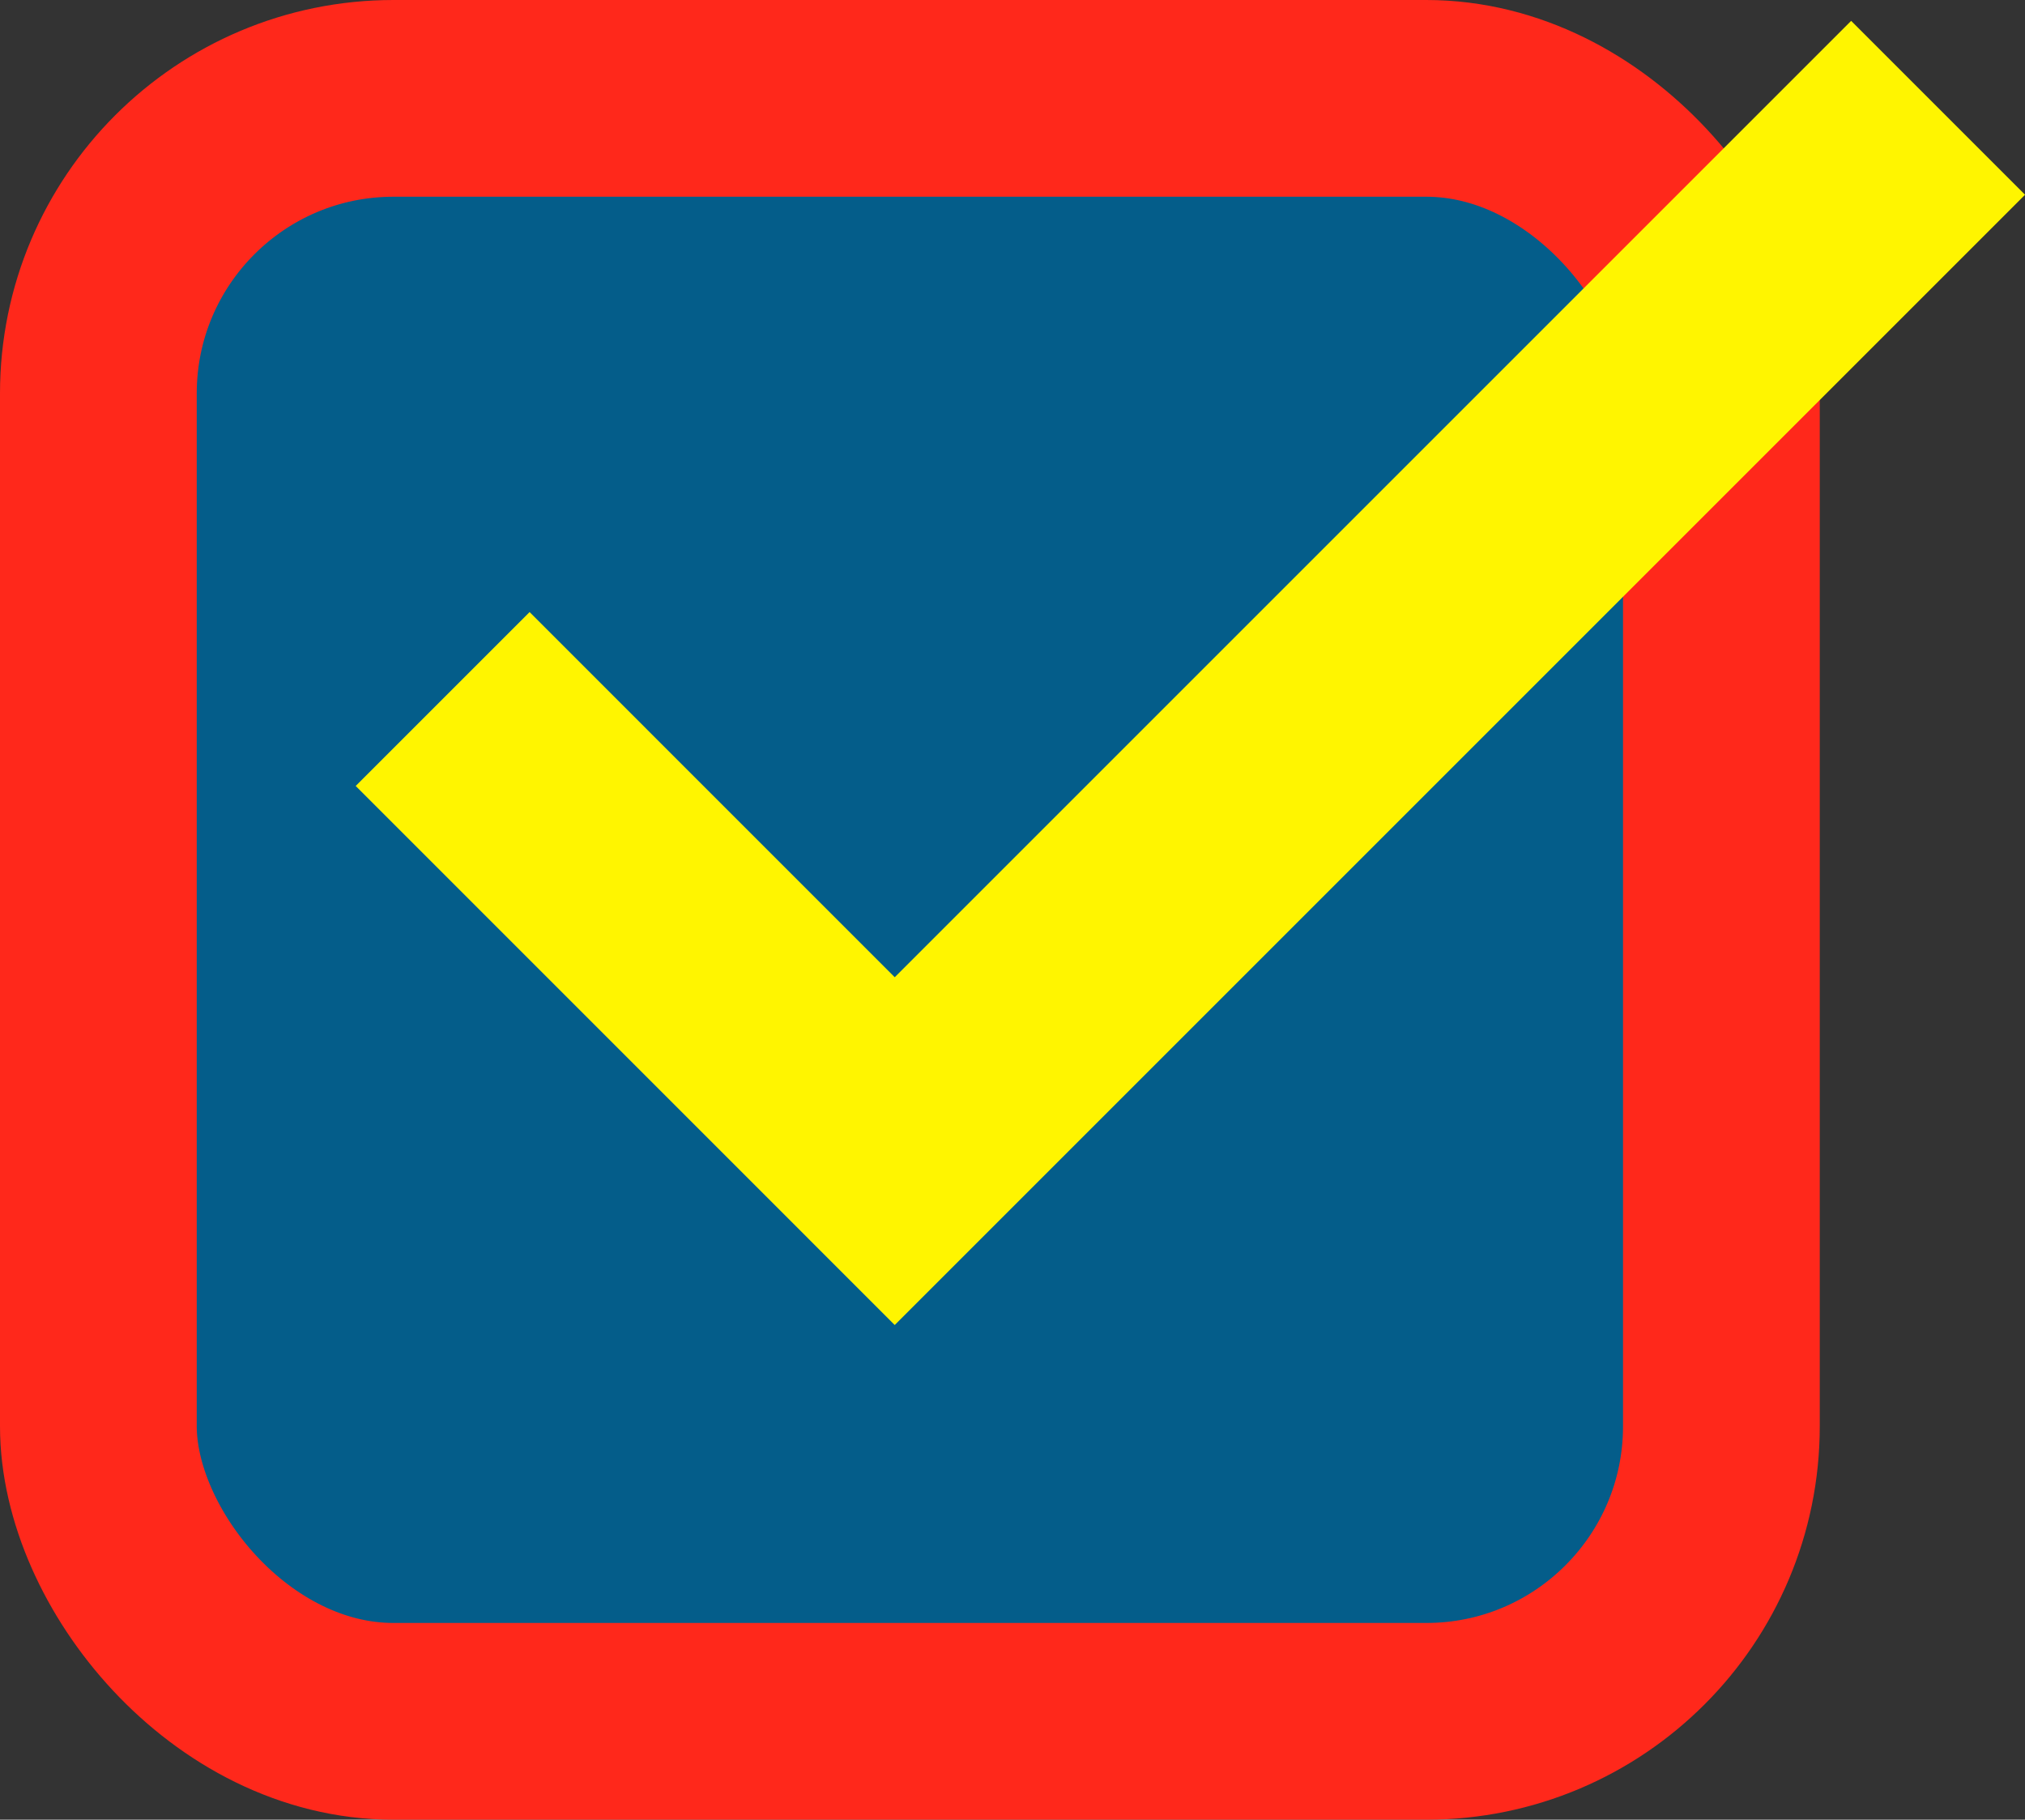 <?xml version="1.0" encoding="UTF-8" standalone="no"?>
<svg
   width="41.173"
   height="37"
   viewBox="0 0 41.173 37"
   fill="none"
   version="1.1"
   id="svg6"
   sodipodi:docname="Check.svg"
   inkscape:version="1.1 (ce6663b3b7, 2021-05-25)"
   xmlns:inkscape="http://www.inkscape.org/namespaces/inkscape"
   xmlns:sodipodi="http://sodipodi.sourceforge.net/DTD/sodipodi-0.dtd"
   xmlns="http://www.w3.org/2000/svg"
   xmlns:svg="http://www.w3.org/2000/svg">
  <rect x="0" y="0" width="41.173" height="37" fill="#333333" stroke="none"/>
  <defs
     id="defs10" />
  <sodipodi:namedview
     id="namedview8"
     pagecolor="#ffffff"
     bordercolor="#666666"
     borderopacity="1.0"
     inkscape:pageshadow="2"
     inkscape:pageopacity="0.0"
     inkscape:pagecheckerboard="0"
     showgrid="false"
     fit-margin-top="0"
     fit-margin-left="0"
     fit-margin-right="0"
     fit-margin-bottom="0"
     inkscape:zoom="12.101168"
     inkscape:cx="19.419613"
     inkscape:cy="20.617844"
     inkscape:window-width="1627"
     inkscape:window-height="890"
     inkscape:window-x="122"
     inkscape:window-y="77"
     inkscape:window-maximized="0"
     inkscape:current-layer="svg6" />
  <rect
     x="2"
     y="2"
     width="33"
     height="33"
     rx="6"
     fill="#045d8a"
     stroke="#ff281b"
     stroke-width="4"
     stroke-linecap="round"
     stroke-linejoin="round"
     id="rect2" />
  <path
     d="M 9,14.213 18.192,23.406 39.406,2.192"
     stroke="#fff500"
     stroke-width="5"
     id="path4" />
</svg>
